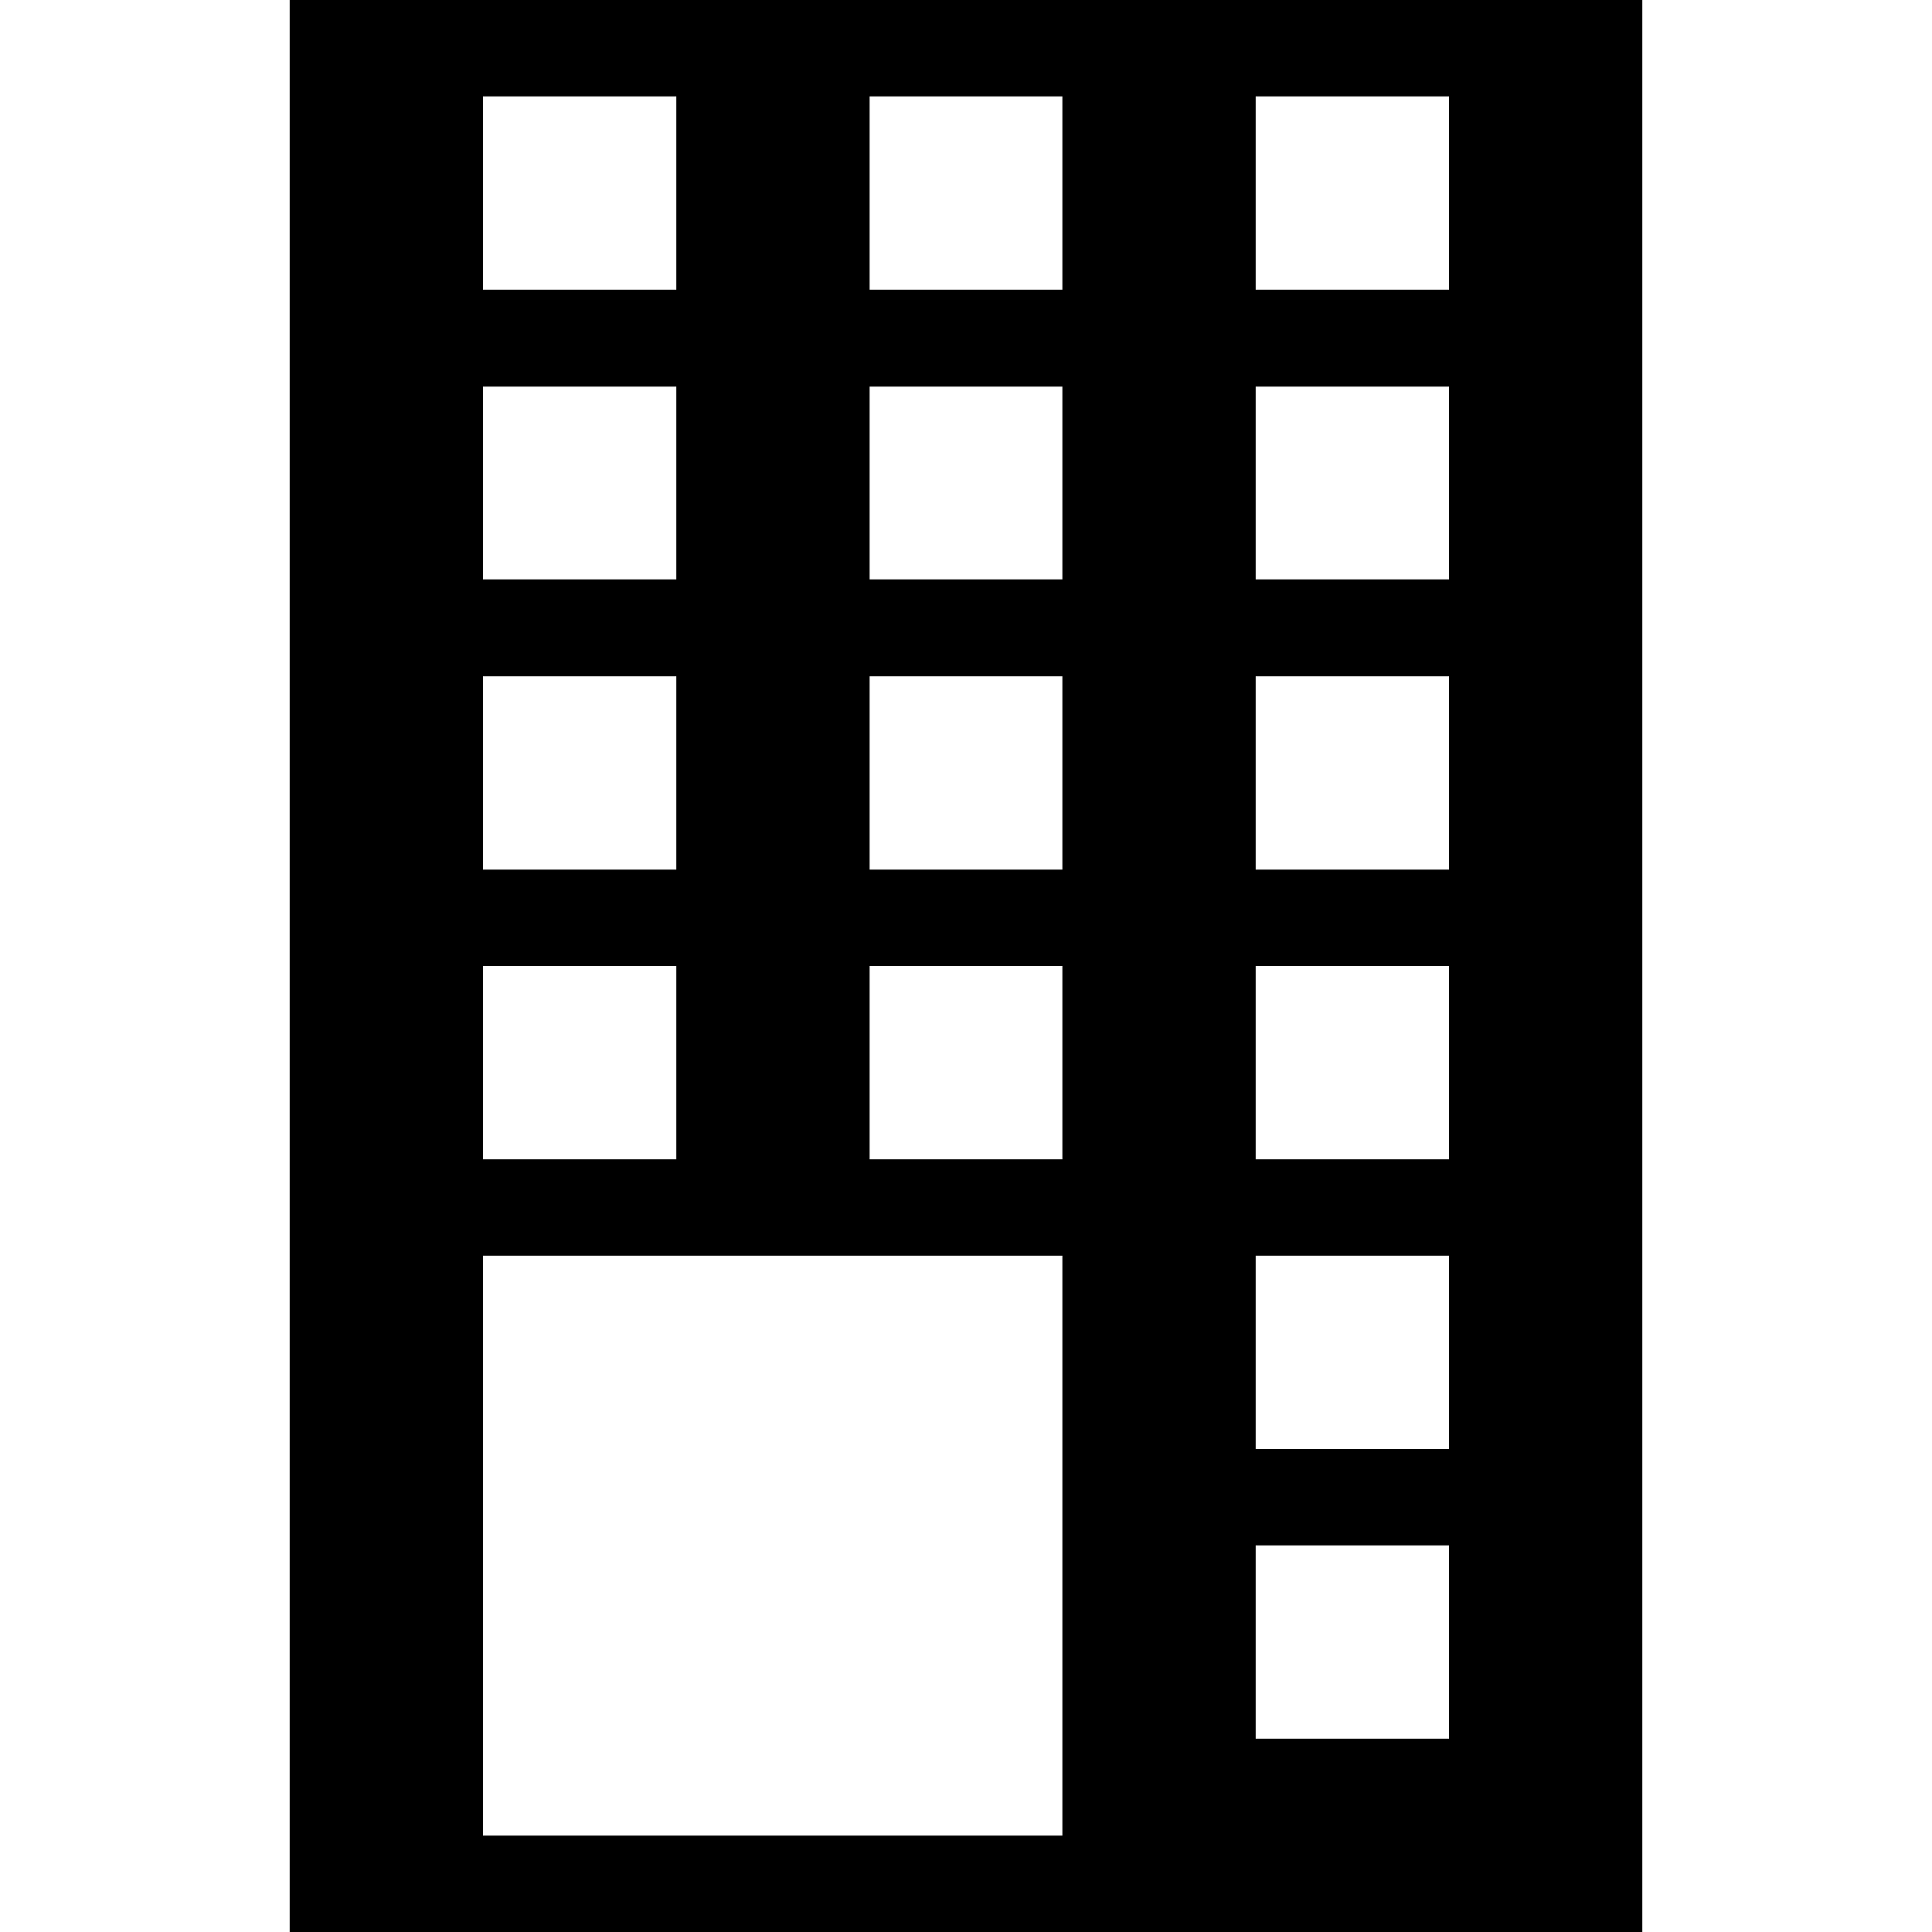 <?xml version="1.0" encoding="UTF-8" standalone="yes"?>
<svg xmlns="http://www.w3.org/2000/svg" xmlns:xlink="http://www.w3.org/1999/xlink" width="24px" height="24px" viewBox="0 0 18 18" version="1.1">
  <g id="surface1">
    <path style=" stroke:none;fill-rule:nonzero;fill:rgb(0%,0%,0%);fill-opacity:1;" d="M 2.699 18 L 15.301 18 L 15.301 0 L 2.699 0 Z M 6.301 2.699 L 4.5 2.699 L 4.5 0.898 L 6.301 0.898 Z M 9.898 2.699 L 8.102 2.699 L 8.102 0.898 L 9.898 0.898 Z M 13.5 2.699 L 11.699 2.699 L 11.699 0.898 L 13.5 0.898 Z M 6.301 5.398 L 4.5 5.398 L 4.5 3.602 L 6.301 3.602 Z M 9.898 5.398 L 8.102 5.398 L 8.102 3.602 L 9.898 3.602 Z M 13.5 5.398 L 11.699 5.398 L 11.699 3.602 L 13.5 3.602 Z M 6.301 8.102 L 4.5 8.102 L 4.5 6.301 L 6.301 6.301 Z M 9.898 8.102 L 8.102 8.102 L 8.102 6.301 L 9.898 6.301 Z M 13.5 8.102 L 11.699 8.102 L 11.699 6.301 L 13.5 6.301 Z M 6.301 10.801 L 4.5 10.801 L 4.5 9 L 6.301 9 Z M 9.898 10.801 L 8.102 10.801 L 8.102 9 L 9.898 9 Z M 13.5 10.801 L 11.699 10.801 L 11.699 9 L 13.5 9 Z M 9.898 17.102 L 4.5 17.102 L 4.5 11.699 L 9.898 11.699 Z M 13.5 13.5 L 11.699 13.5 L 11.699 11.699 L 13.5 11.699 Z M 13.5 16.199 L 11.699 16.199 L 11.699 14.398 L 13.5 14.398 Z M 13.5 16.199 "/>
  </g>
</svg>